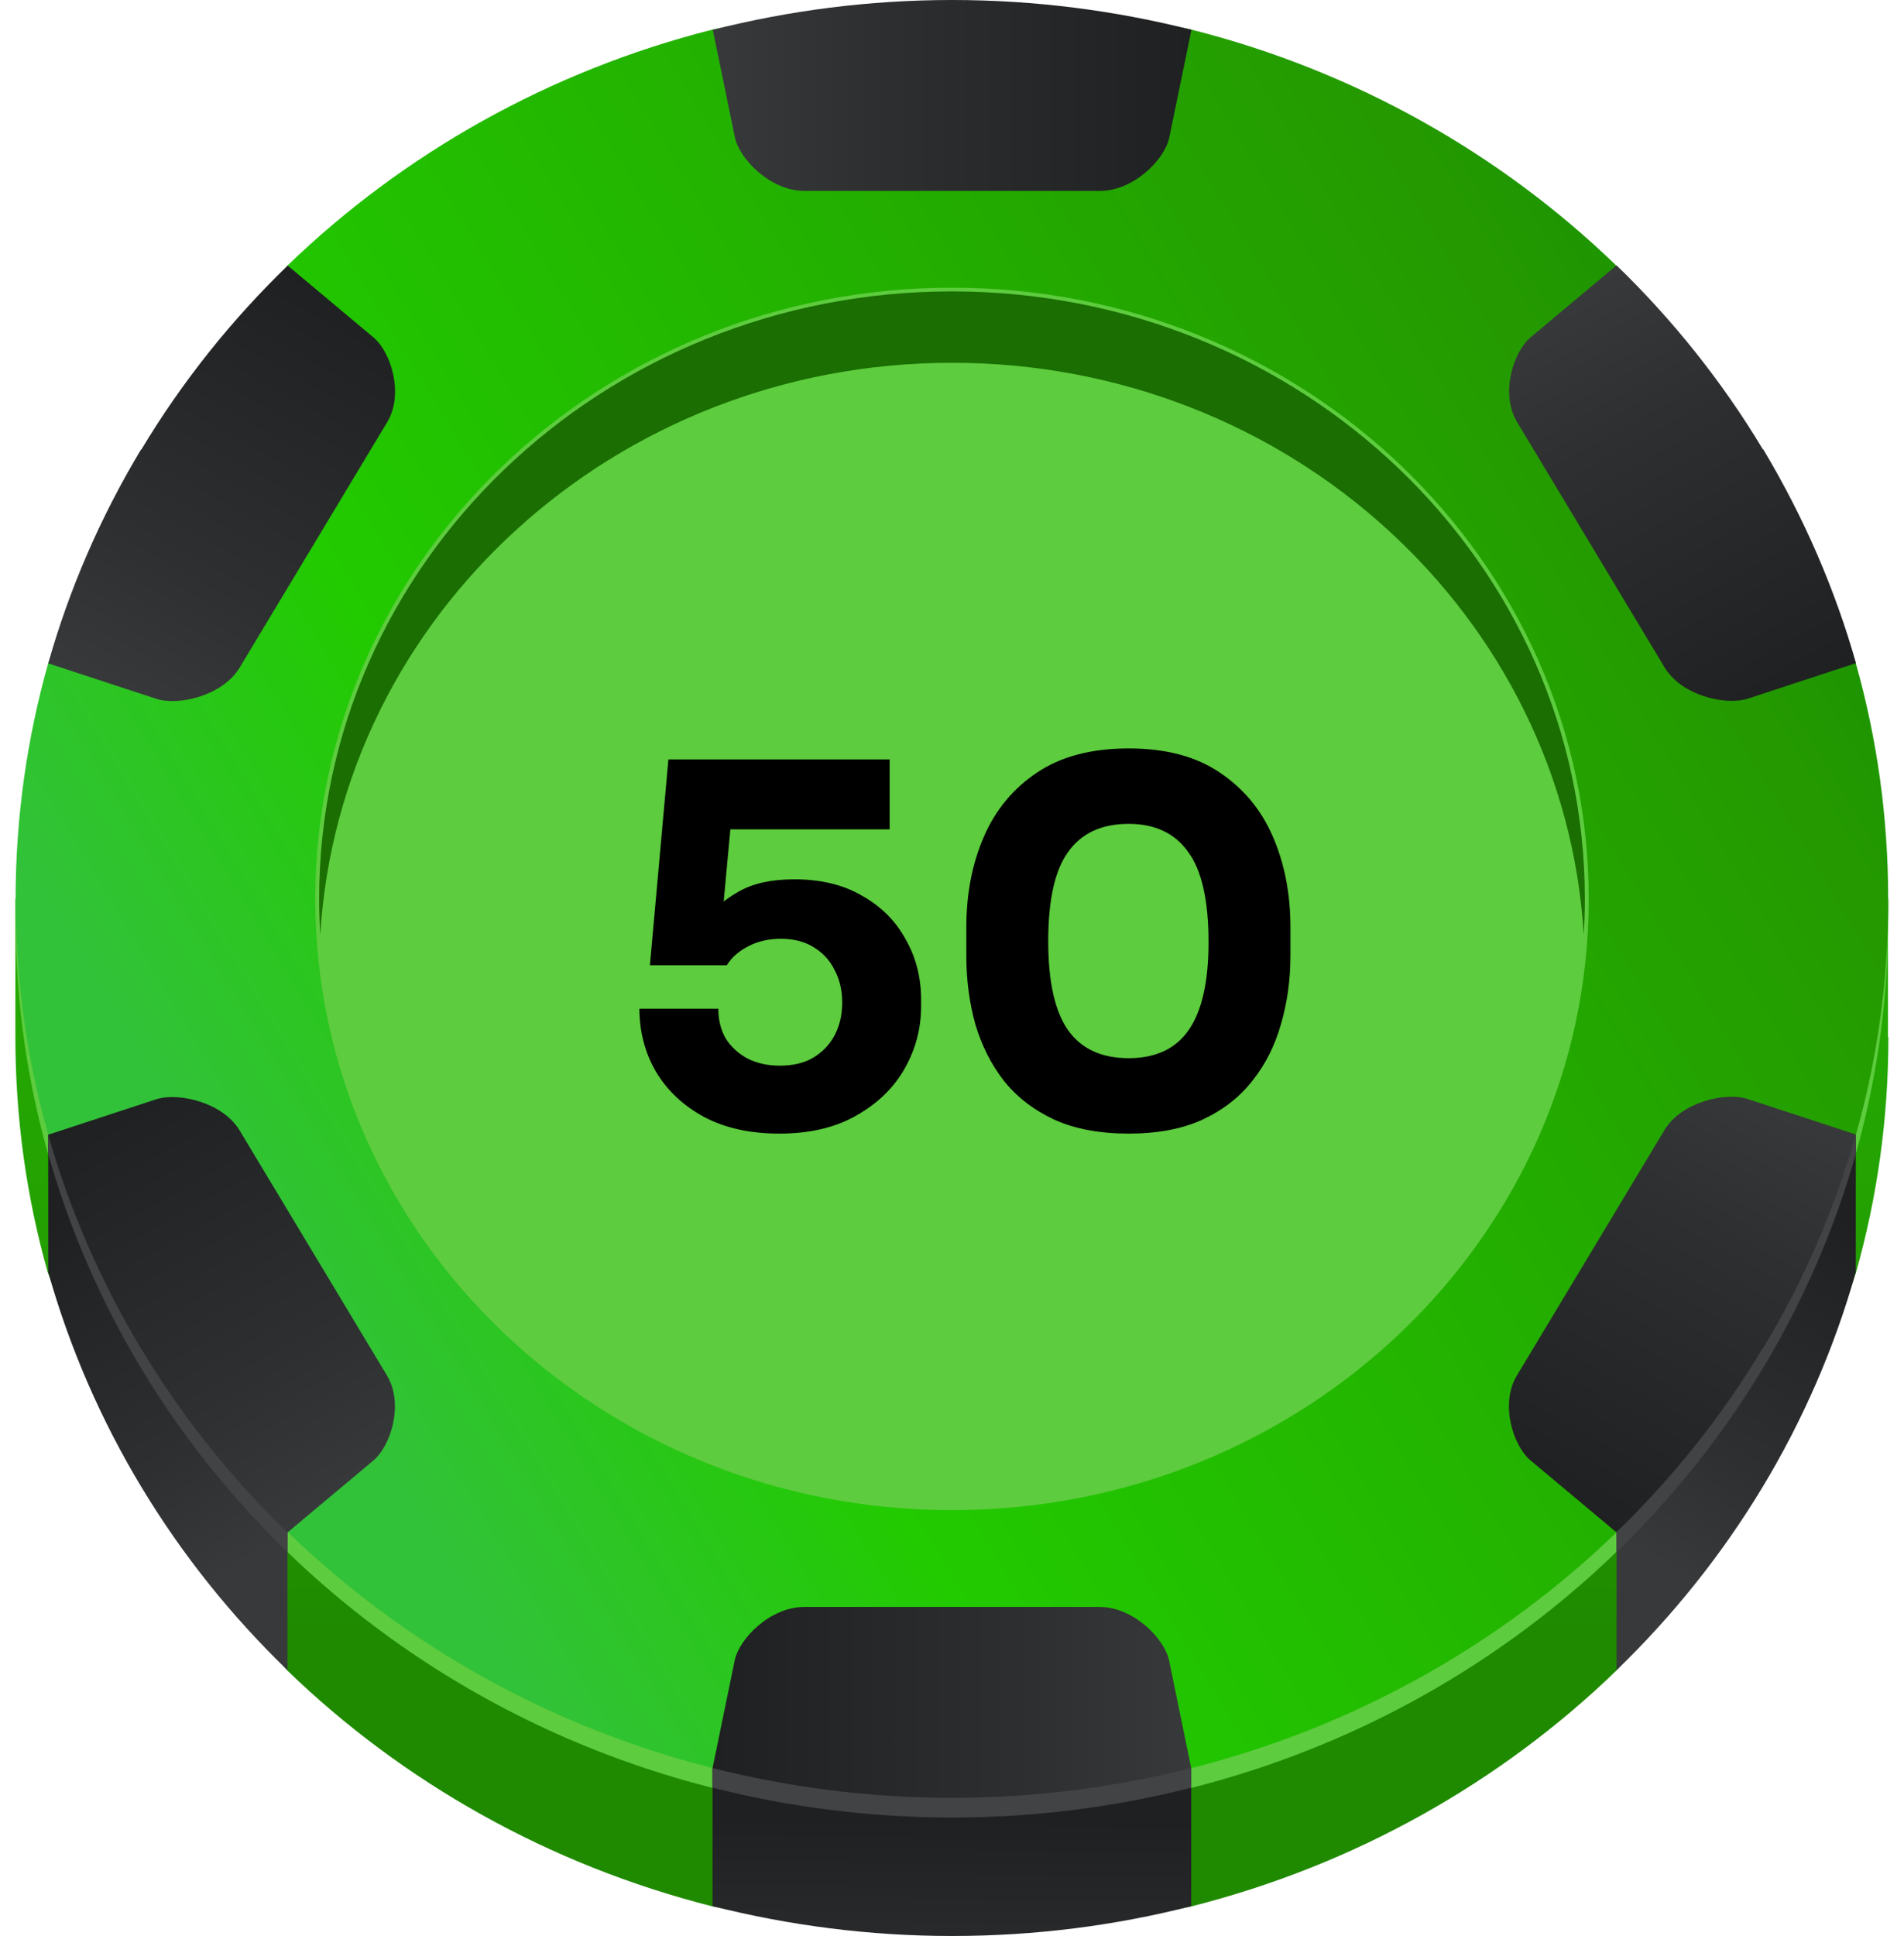 <svg width="61" height="62" viewBox="0 0 61 62" fill="none" xmlns="http://www.w3.org/2000/svg">
<g clip-path="url(#clip0_19_1410)">
<path d="M60.5 33.212C60.5 35.82 60.142 38.344 59.463 40.749C57.943 45.398 55.24 49.702 51.791 53.495C48.087 57.078 43.411 59.728 38.165 61.053C35.549 61.593 33.145 61.853 30.5 61.853C27.855 61.853 25.495 61.6 22.828 61.053C17.59 59.728 12.906 57.078 9.202 53.495C6.068 49.934 3.167 45.096 1.53 40.749C0.851 38.344 0.493 35.82 0.493 33.212V28.788H60.486V33.212H60.5Z" fill="url(#paint0_linear_19_1410)"/>
<path d="M30.5 58.207C46.961 58.207 60.317 45.482 60.493 29.727V29.054C60.493 28.963 60.493 28.879 60.485 28.788H0.515C0.515 28.998 0.5 29.209 0.5 29.419C0.5 45.32 13.929 58.207 30.5 58.207Z" fill="#5DCC3E"/>
<path d="M1.545 40.742C2.926 45.629 5.6 50.004 9.209 53.488V36.332H1.545V40.742Z" fill="url(#paint1_linear_19_1410)"/>
<path d="M59.455 40.742C58.074 45.629 55.4 50.004 51.791 53.488V36.332H59.455V40.742Z" fill="url(#paint2_linear_19_1410)"/>
<path d="M1.545 36.956C2.926 41.843 5.6 46.211 9.209 49.702V36.339H1.545V36.956Z" fill="#414345"/>
<path d="M59.455 36.956C58.074 41.843 55.4 46.211 51.791 49.702V36.339H59.455V36.956Z" fill="#414345"/>
<path d="M22.835 61.046C25.283 61.663 27.855 62 30.5 62C33.145 62 35.717 61.67 38.164 61.046V56.629H22.828V61.046H22.835Z" fill="url(#paint3_linear_19_1410)"/>
<path d="M22.835 57.253C25.283 57.87 27.855 58.207 30.5 58.207C33.145 58.207 35.717 57.87 38.164 57.253V56.622H22.828V57.253H22.835Z" fill="#414345"/>
<path d="M60.5 28.788C60.5 31.396 60.142 33.927 59.462 36.332C57.789 41.107 55.261 45.391 51.791 49.071C48.087 52.647 43.41 55.297 38.172 56.622C35.607 57.001 33.152 57.408 30.507 57.408C27.862 57.408 25.459 57.113 22.836 56.622C17.611 55.304 12.95 52.661 9.253 49.099C5.994 45.383 3.247 41.079 1.545 36.332C0.865 33.927 0.5 31.396 0.5 28.788C0.5 26.18 0.865 23.649 1.545 21.237C3.364 16.497 6.104 12.031 9.217 8.498C12.921 4.922 17.597 2.272 22.828 0.947C25.269 0.435 27.848 0.231 30.5 0.231C33.152 0.231 35.731 0.442 38.164 0.947C43.389 2.265 48.05 4.908 51.747 8.47C55.181 12.143 57.651 16.532 59.455 21.237C60.135 23.642 60.493 26.173 60.493 28.788H60.5Z" fill="url(#paint4_linear_19_1410)"/>
<path d="M50.899 28.788C50.899 39.599 41.766 48.363 30.5 48.363C19.234 48.363 10.101 39.599 10.101 28.788C10.101 17.977 19.234 9.213 30.5 9.213C41.766 9.213 50.899 17.977 50.899 28.788Z" fill="#5DCC3E"/>
<path d="M50.775 28.788C50.775 39.529 41.701 48.244 30.5 48.244C19.299 48.244 10.225 39.536 10.225 28.788C10.225 18.04 19.299 9.332 30.5 9.332C41.701 9.332 50.775 18.04 50.775 28.788Z" fill="#5DCC3E"/>
<path d="M30.5 11.618C41.299 11.618 50.118 19.715 50.739 29.931C50.761 29.552 50.775 29.174 50.775 28.788C50.775 18.04 41.701 9.332 30.5 9.332C19.299 9.332 10.225 18.04 10.225 28.788C10.225 29.174 10.239 29.552 10.261 29.931C10.882 19.723 19.701 11.618 30.5 11.618Z" fill="#1A6E02"/>
<path d="M30.5 0C27.848 0 25.283 0.337 22.836 0.954L23.544 4.396C23.691 5.097 24.684 6.114 25.773 6.114H35.235C36.331 6.114 37.324 5.097 37.463 4.396L38.172 0.954C35.724 0.337 33.152 0 30.507 0L30.5 0Z" fill="url(#paint5_linear_19_1410)"/>
<path d="M4.519 14.394C3.196 16.596 2.21 18.895 1.545 21.244L5.008 22.38C5.71 22.611 7.127 22.289 7.675 21.384L12.402 13.525C12.95 12.62 12.526 11.281 11.971 10.811L9.217 8.505C7.434 10.229 5.848 12.2 4.526 14.401L4.519 14.394Z" fill="url(#paint6_linear_19_1410)"/>
<path d="M4.519 43.182C5.841 45.383 7.427 47.354 9.209 49.078L11.964 46.772C12.519 46.302 12.943 44.97 12.402 44.058L7.675 36.199C7.127 35.294 5.71 34.979 5.008 35.203L1.545 36.339C2.21 38.681 3.196 40.98 4.519 43.189V43.182Z" fill="url(#paint7_linear_19_1410)"/>
<path d="M30.5 57.576C33.152 57.576 35.717 57.239 38.164 56.623L37.456 53.18C37.309 52.479 36.316 51.462 35.227 51.462H25.765C24.677 51.462 23.676 52.479 23.537 53.18L22.828 56.623C25.276 57.239 27.848 57.576 30.492 57.576H30.5Z" fill="url(#paint8_linear_19_1410)"/>
<path d="M56.482 43.182C57.811 40.98 58.79 38.681 59.455 36.332L55.992 35.196C55.291 34.965 53.873 35.28 53.325 36.192L48.598 44.051C48.05 44.956 48.474 46.295 49.029 46.765L51.784 49.071C53.566 47.347 55.152 45.377 56.474 43.175L56.482 43.182Z" fill="url(#paint9_linear_19_1410)"/>
<path d="M56.481 14.394C55.159 12.193 53.573 10.222 51.791 8.498L49.036 10.804C48.481 11.274 48.057 12.606 48.605 13.518L53.332 21.377C53.88 22.282 55.29 22.604 55.999 22.373L59.462 21.237C58.797 18.895 57.811 16.596 56.489 14.387L56.481 14.394Z" fill="url(#paint10_linear_19_1410)"/>
<path d="M24.966 36.304C24.038 36.304 23.238 36.128 22.566 35.776C21.894 35.413 21.377 34.928 21.014 34.32C20.662 33.712 20.486 33.04 20.486 32.304H23.014C23.014 32.667 23.094 32.987 23.254 33.264C23.425 33.531 23.659 33.744 23.958 33.904C24.257 34.053 24.598 34.128 24.982 34.128C25.409 34.128 25.766 34.043 26.054 33.872C26.353 33.691 26.582 33.451 26.742 33.152C26.902 32.843 26.982 32.496 26.982 32.112C26.982 31.717 26.902 31.371 26.742 31.072C26.593 30.763 26.369 30.517 26.07 30.336C25.782 30.155 25.43 30.064 25.014 30.064C24.63 30.064 24.283 30.144 23.974 30.304C23.665 30.464 23.435 30.667 23.286 30.912H20.822L21.414 24.32H28.502V26.56H22.454L23.462 25.888L23.11 29.68L22.502 29.52C22.822 29.136 23.206 28.816 23.654 28.56C24.113 28.293 24.71 28.16 25.446 28.16C26.299 28.16 27.025 28.336 27.622 28.688C28.23 29.029 28.694 29.493 29.014 30.08C29.345 30.656 29.51 31.301 29.51 32.016V32.224C29.51 32.939 29.334 33.605 28.982 34.224C28.63 34.843 28.113 35.344 27.43 35.728C26.758 36.112 25.937 36.304 24.966 36.304ZM36.159 36.304C35.231 36.304 34.436 36.155 33.775 35.856C33.114 35.547 32.575 35.131 32.159 34.608C31.753 34.085 31.45 33.483 31.247 32.8C31.055 32.107 30.959 31.376 30.959 30.608V29.696C30.959 28.629 31.145 27.664 31.519 26.8C31.892 25.936 32.463 25.248 33.231 24.736C33.999 24.224 34.975 23.968 36.159 23.968C37.343 23.968 38.313 24.224 39.071 24.736C39.839 25.248 40.41 25.936 40.783 26.8C41.156 27.664 41.343 28.629 41.343 29.696V30.608C41.343 31.376 41.242 32.107 41.039 32.8C40.847 33.483 40.543 34.085 40.127 34.608C39.721 35.131 39.188 35.547 38.527 35.856C37.876 36.155 37.087 36.304 36.159 36.304ZM36.159 33.888C37.023 33.888 37.663 33.589 38.079 32.992C38.505 32.384 38.719 31.445 38.719 30.176C38.719 28.832 38.5 27.867 38.063 27.28C37.636 26.683 37.002 26.384 36.159 26.384C35.295 26.384 34.65 26.683 34.223 27.28C33.796 27.867 33.583 28.821 33.583 30.144C33.583 31.424 33.791 32.368 34.207 32.976C34.633 33.584 35.284 33.888 36.159 33.888Z" fill="black"/>
</g>
<defs>
<linearGradient id="paint0_linear_19_1410" x1="30.5" y1="2.811" x2="30.5" y2="52.269" gradientUnits="userSpaceOnUse">
<stop stop-color="#2EC42A"/>
<stop offset="0.19" stop-color="#23B902"/>
<stop offset="0.72" stop-color="#24A202"/>
<stop offset="1" stop-color="#1F8A00"/>
</linearGradient>
<linearGradient id="paint1_linear_19_1410" x1="10.919" y1="48.223" x2="4.465" y2="37.432" gradientUnits="userSpaceOnUse">
<stop stop-color="#38393B"/>
<stop offset="0.33" stop-color="#2E2F31"/>
<stop offset="1" stop-color="#1F2021"/>
</linearGradient>
<linearGradient id="paint2_linear_19_1410" x1="50.081" y1="48.223" x2="56.535" y2="37.432" gradientUnits="userSpaceOnUse">
<stop stop-color="#38393B"/>
<stop offset="0.33" stop-color="#2E2F31"/>
<stop offset="1" stop-color="#1F2021"/>
</linearGradient>
<linearGradient id="paint3_linear_19_1410" x1="30.398" y1="67.006" x2="30.498" y2="58.27" gradientUnits="userSpaceOnUse">
<stop stop-color="#38393B"/>
<stop offset="0.33" stop-color="#2E2F31"/>
<stop offset="1" stop-color="#1F2021"/>
</linearGradient>
<linearGradient id="paint4_linear_19_1410" x1="8.785" y1="40.882" x2="68.443" y2="4.804" gradientUnits="userSpaceOnUse">
<stop stop-color="#32C239"/>
<stop offset="0.19" stop-color="#22CA00"/>
<stop offset="0.72" stop-color="#249900"/>
<stop offset="1" stop-color="#008307"/>
</linearGradient>
<linearGradient id="paint5_linear_19_1410" x1="22.836" y1="3.057" x2="38.164" y2="3.057" gradientUnits="userSpaceOnUse">
<stop stop-color="#38393B"/>
<stop offset="0.33" stop-color="#2E2F31"/>
<stop offset="1" stop-color="#1F2021"/>
</linearGradient>
<linearGradient id="paint6_linear_19_1410" x1="3.429" y1="22.28" x2="10.629" y2="9.285" gradientUnits="userSpaceOnUse">
<stop stop-color="#38393B"/>
<stop offset="0.33" stop-color="#2E2F31"/>
<stop offset="1" stop-color="#1F2021"/>
</linearGradient>
<linearGradient id="paint7_linear_19_1410" x1="11.094" y1="48.003" x2="3.891" y2="35.001" gradientUnits="userSpaceOnUse">
<stop stop-color="#38393B"/>
<stop offset="0.33" stop-color="#2E2F31"/>
<stop offset="1" stop-color="#1F2021"/>
</linearGradient>
<linearGradient id="paint8_linear_19_1410" x1="38.172" y1="54.526" x2="22.835" y2="54.526" gradientUnits="userSpaceOnUse">
<stop stop-color="#38393B"/>
<stop offset="0.33" stop-color="#2E2F31"/>
<stop offset="1" stop-color="#1F2021"/>
</linearGradient>
<linearGradient id="paint9_linear_19_1410" x1="57.543" y1="35.312" x2="50.34" y2="48.314" gradientUnits="userSpaceOnUse">
<stop stop-color="#38393B"/>
<stop offset="0.33" stop-color="#2E2F31"/>
<stop offset="1" stop-color="#1F2021"/>
</linearGradient>
<linearGradient id="paint10_linear_19_1410" x1="49.881" y1="9.562" x2="57.084" y2="22.565" gradientUnits="userSpaceOnUse">
<stop stop-color="#38393B"/>
<stop offset="0.33" stop-color="#2E2F31"/>
<stop offset="1" stop-color="#1F2021"/>
</linearGradient>
<clipPath id="clip0_19_1410">
<rect width="60" height="62" fill="white" transform="translate(0.5)"/>
</clipPath>
</defs>
</svg>
